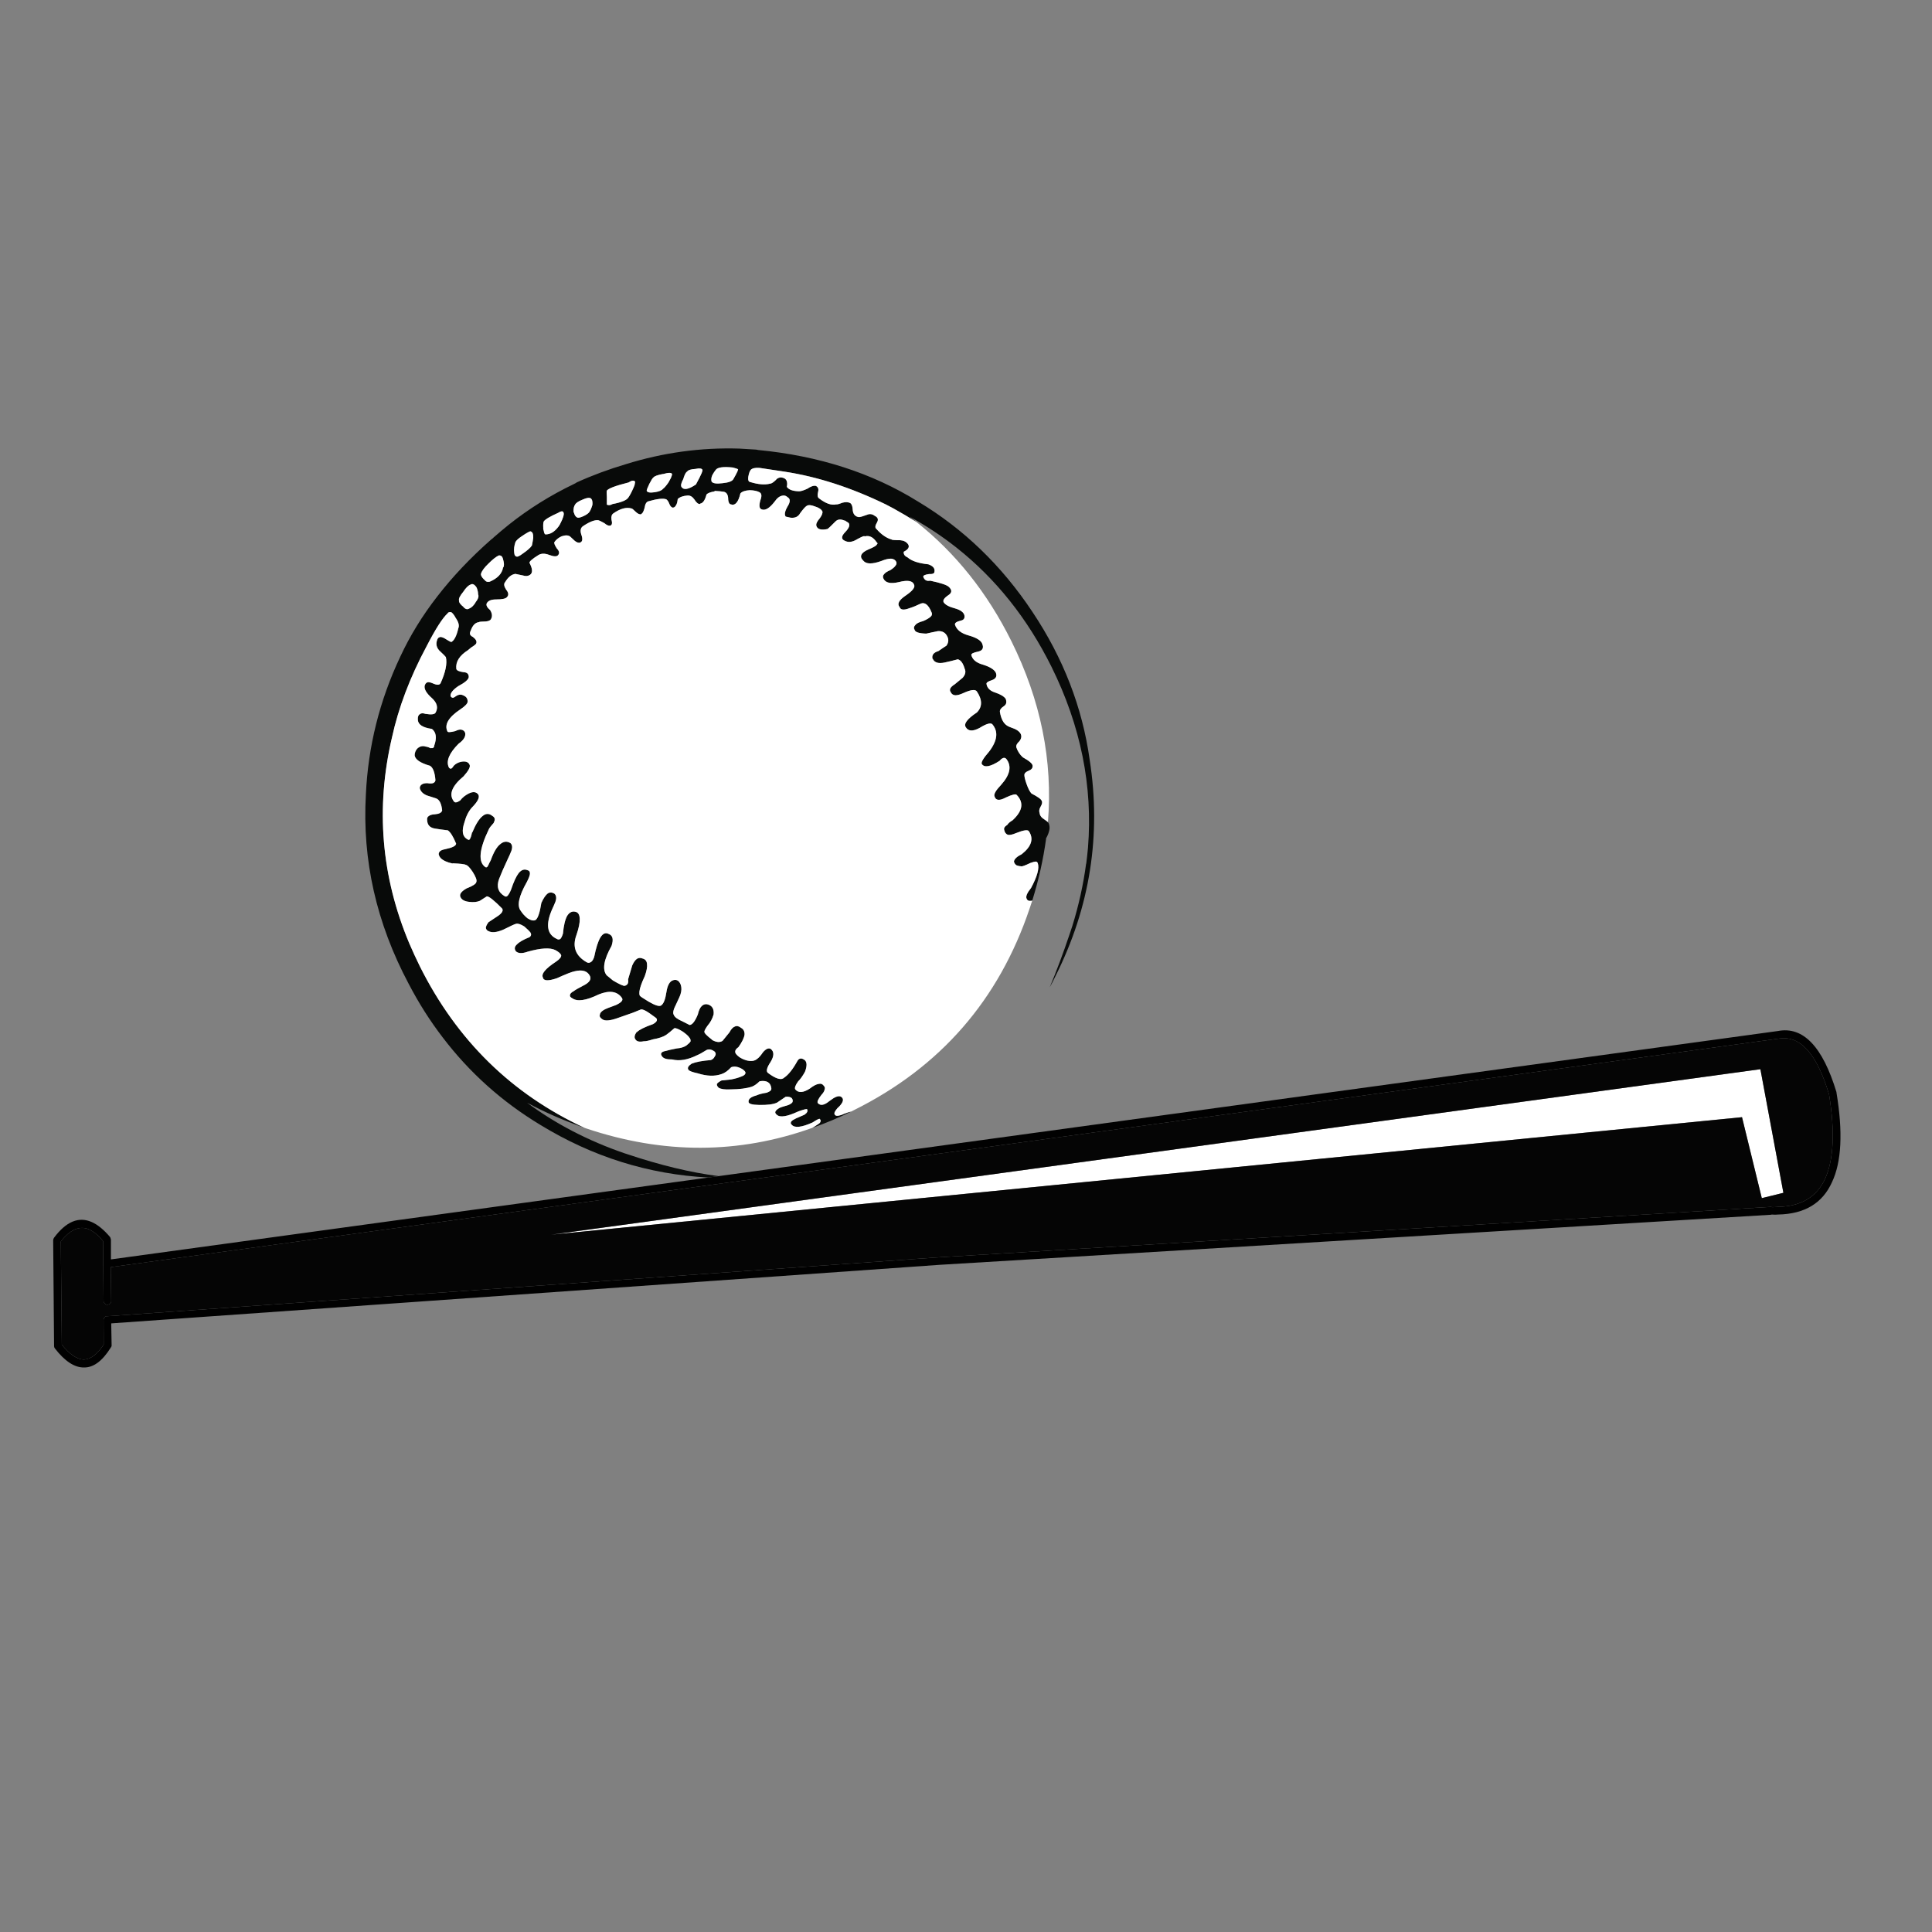 <?xml version="1.0" encoding="utf-8"?>
<!-- Generator: Adobe Illustrator 16.0.0, SVG Export Plug-In . SVG Version: 6.00 Build 0)  -->
<!DOCTYPE svg PUBLIC "-//W3C//DTD SVG 1.1//EN" "http://www.w3.org/Graphics/SVG/1.1/DTD/svg11.dtd">
<svg version="1.1" id="Layer_1" xmlns="http://www.w3.org/2000/svg" xmlns:xlink="http://www.w3.org/1999/xlink" x="0px" y="0px"
	 width="300px" height="300px" viewBox="0 0 300 300" enable-background="new 0 0 300 300" xml:space="preserve">
<rect x="0" y="0" width="300" height="300" fill="#808080" stroke="none"/>
<g>
	<path fill-rule="evenodd" clip-rule="evenodd" fill="#080A09" d="M162.723,127.659c0.125,0.167,0.188,0.302,0.188,0.405
		c0.166,0.51,0.021,1.191-0.437,2.043c-0.031,0.011-0.046,0.026-0.046,0.046c0.01,0.011,0.015,0.026,0.015,0.047
		c-0.437,3.202-1.153,6.415-2.152,9.637c-0.134,0.042-0.244,0.058-0.327,0.047c-0.281,0.021-0.469-0.104-0.562-0.374
		c-0.136-0.333,0.099-0.873,0.702-1.622c0.967-1.798,1.314-3.082,1.045-3.852c-0.063-0.177-0.178-0.26-0.344-0.25
		c-0.177,0.011-0.447,0.084-0.811,0.219c-0.801,0.384-1.27,0.556-1.403,0.514c-0.198,0-0.447-0.052-0.749-0.155
		c-0.238-0.177-0.369-0.38-0.39-0.609c0.073-0.384,0.479-0.758,1.216-1.122c1.519-1.206,1.883-2.396,1.092-3.572
		c-0.177-0.26-0.847-0.156-2.012,0.312c-0.561,0.239-0.982,0.323-1.263,0.25c-0.291-0.125-0.474-0.374-0.546-0.749
		c-0.094-0.27,0.068-0.536,0.483-0.795c0.146-0.239,0.416-0.473,0.811-0.702c0.78-0.718,1.228-1.403,1.342-2.059
		c0.104-0.665-0.125-1.289-0.687-1.871c-0.135-0.208-0.712-0.073-1.73,0.405c-0.469,0.25-0.842,0.364-1.123,0.343
		c-0.302-0.021-0.5-0.192-0.593-0.515c-0.167-0.322,0.171-0.926,1.013-1.81c1.404-1.569,1.675-2.911,0.812-4.023
		c-0.136-0.146-0.286-0.197-0.452-0.155c-0.208,0.062-0.4,0.208-0.576,0.437c-1.445,0.936-2.371,1.107-2.776,0.515
		c-0.156-0.25,0.224-0.899,1.139-1.949c1.289-1.695,1.45-3.109,0.483-4.242c-0.271-0.26-0.926-0.068-1.965,0.577
		c-1.041,0.562-1.752,0.53-2.138-0.093c-0.374-0.53,0.198-1.3,1.716-2.308c0.863-0.874,0.857-1.966-0.016-3.275
		c-0.25-0.333-0.92-0.255-2.012,0.233c-0.551,0.26-0.992,0.384-1.325,0.375c-0.343-0.021-0.583-0.187-0.718-0.5
		c-0.271-0.374-0.062-0.774,0.624-1.2c0.229-0.177,0.639-0.515,1.232-1.014c0.426-0.479,0.53-0.952,0.312-1.419
		c-0.249-0.852-0.603-1.336-1.061-1.45c-0.832,0.218-1.518,0.385-2.059,0.499c-0.957,0.198-1.564,0.011-1.825-0.561l-0.046-0.016
		c-0.135-0.561,0.151-0.957,0.857-1.185h0.031c0.738-0.51,1.165-0.795,1.279-0.857c0.322-0.479,0.369-0.947,0.141-1.403
		c-0.271-0.604-0.754-0.89-1.451-0.858c-0.738,0.146-1.347,0.276-1.824,0.39c-1.113-0.031-1.716-0.224-1.81-0.577
		c-0.166-0.27-0.124-0.53,0.125-0.78c0.187-0.239,0.587-0.437,1.201-0.592c0.562-0.24,0.961-0.479,1.201-0.718
		c0.188-0.197,0.218-0.416,0.094-0.655c-0.468-1.144-1.024-1.59-1.669-1.341c-0.635,0.312-1.222,0.55-1.762,0.717
		c-0.874,0.333-1.382,0.271-1.528-0.187c-0.416-0.489-0.083-1.092,0.998-1.81c1.019-0.696,1.44-1.242,1.263-1.638
		c-0.208-0.634-0.999-0.774-2.371-0.421c-1.278,0.301-2.074,0.125-2.386-0.53c-0.135-0.26-0.104-0.494,0.094-0.702
		c0.166-0.218,0.489-0.426,0.967-0.624c0.405-0.26,0.67-0.488,0.795-0.687c0.155-0.166,0.203-0.358,0.141-0.577
		c-0.156-0.313-0.422-0.483-0.796-0.515c-0.396-0.021-0.92,0.104-1.575,0.375c-1.403,0.5-2.323,0.478-2.76-0.063
		c-0.343-0.333-0.437-0.645-0.281-0.936c0.125-0.28,0.484-0.551,1.076-0.811c0.583-0.239,0.982-0.447,1.201-0.624
		c0.073-0.104,0.141-0.192,0.203-0.265c0.01-0.094-0.031-0.167-0.124-0.218l-0.032-0.047c-0.52-0.77-1.128-1.061-1.824-0.874
		l-0.079-0.047c-0.155,0-0.629,0.224-1.419,0.67c-0.582,0.281-1.102,0.308-1.559,0.079c-0.333-0.135-0.484-0.333-0.452-0.593
		c0.02-0.208,0.187-0.473,0.499-0.795c0.604-0.634,0.764-1.107,0.484-1.419l-0.608-0.39l0.031,0.063
		c-0.604-0.281-1.082-0.244-1.435,0.109c-0.696,0.708-1.092,1.081-1.185,1.123l-0.016,0.047c-1.04,0.229-1.632,0.057-1.778-0.515
		c-0.062-0.281,0.12-0.666,0.546-1.154c0.322-0.447,0.458-0.796,0.406-1.045c-0.177-0.343-0.577-0.608-1.201-0.795
		c-0.572-0.229-0.993-0.25-1.263-0.063c-0.208,0.125-0.541,0.499-0.999,1.123c-0.291,0.541-0.784,0.774-1.481,0.702l-0.764-0.172
		c-0.229-0.301-0.141-0.811,0.265-1.528c0.458-0.717,0.483-1.201,0.078-1.45c-0.301-0.281-0.629-0.364-0.982-0.249
		c-0.364,0.093-0.713,0.379-1.045,0.857c-0.822,1.081-1.519,1.492-2.09,1.232c-0.333-0.135-0.385-0.603-0.156-1.404
		c0.26-0.675,0.198-1.096-0.187-1.263c-0.333-0.177-0.821-0.276-1.466-0.296c-0.707,0.041-1.19,0.208-1.451,0.499
		c-0.301,1.289-0.758,1.872-1.372,1.747l0.016-0.032c-0.177,0.011-0.312-0.067-0.405-0.234c-0.094-0.187-0.141-0.436-0.141-0.748
		c-0.042-0.562-0.259-0.889-0.655-0.983c-0.343-0.062-0.832-0.108-1.466-0.14l0.031,0.078c-0.676,0.104-1.102,0.271-1.278,0.5
		c-0.229,0.883-0.562,1.351-0.998,1.403l0.016,0.046c-0.271,0.063-0.577-0.182-0.92-0.733c-0.291-0.405-0.634-0.598-1.029-0.577
		c-0.697,0.052-1.206,0.234-1.529,0.546c-0.052,0.479-0.145,0.806-0.28,0.982c-0.114,0.229-0.28,0.349-0.499,0.359
		c-0.239-0.073-0.416-0.276-0.53-0.608c-0.135-0.343-0.291-0.572-0.468-0.687l0.046,0.015c-0.488-0.207-1.434-0.108-2.837,0.297
		c-0.302,0.093-0.494,0.426-0.577,0.998c-0.146,0.551-0.307,0.863-0.484,0.936l-0.046,0.078c-0.25,0.052-0.535-0.078-0.857-0.39
		c-0.333-0.333-0.546-0.504-0.64-0.514c-0.811-0.239-1.751,0.016-2.823,0.764c-0.259,0.176-0.358,0.494-0.296,0.951
		c0.156,0.572,0.088,0.889-0.203,0.951c-0.239,0.052-0.541-0.078-0.905-0.39c-0.488-0.271-0.805-0.421-0.951-0.453
		c-0.562-0.062-1.347,0.245-2.354,0.92c-0.375,0.249-0.468,0.675-0.281,1.279c0.125,0.343,0.177,0.618,0.156,0.826
		s-0.114,0.348-0.281,0.421l-0.046,0.031c-0.26,0.063-0.541-0.031-0.843-0.28l-0.702-0.655c-0.291-0.229-0.732-0.245-1.326-0.047
		c-0.499,0.229-0.873,0.53-1.123,0.905c-0.083,0.145,0.042,0.473,0.375,0.982c0.384,0.405,0.452,0.749,0.203,1.029
		c-0.187,0.26-0.645,0.255-1.372-0.015c-0.697-0.271-1.269-0.26-1.715,0.031c-0.947,0.593-1.399,0.993-1.357,1.201
		c0.489,0.936,0.514,1.554,0.078,1.855c-0.301,0.208-0.671,0.239-1.107,0.094c-0.488-0.094-0.863-0.172-1.123-0.234l0.046-0.016
		c-0.634,0.041-1.195,0.473-1.684,1.294c-0.229,0.25-0.177,0.634,0.156,1.154c0.395,0.479,0.437,0.868,0.125,1.17
		c-0.176,0.238-0.743,0.358-1.7,0.358c-0.769,0-1.252,0.213-1.45,0.64c-0.094,0.29,0.088,0.629,0.546,1.013
		c0.333,0.541,0.369,1.019,0.109,1.435c-0.114,0.177-0.369,0.286-0.764,0.328c-0.645,0.021-0.988,0.047-1.029,0.078l-0.046,0.032
		c-0.572,0.052-1.003,0.499-1.294,1.341c-0.104,0.187-0.135,0.374-0.094,0.561c0.084,0.167,0.229,0.297,0.437,0.391
		c0.478,0.364,0.65,0.701,0.515,1.014c-0.042,0.125-0.307,0.337-0.795,0.639c-0.156,0.135-0.317,0.27-0.483,0.405
		c-1.331,0.842-1.934,1.81-1.81,2.901c0.052,0.249,0.421,0.42,1.107,0.514c0.562,0.021,0.837,0.275,0.826,0.764
		c-0.041,0.384-0.592,0.858-1.653,1.419c-0.853,0.592-1.242,1.107-1.169,1.544c0.073,0.145,0.187,0.228,0.343,0.249
		c0.115,0,0.302-0.099,0.562-0.296c0.395-0.239,0.78-0.25,1.154-0.031c0.395,0.167,0.593,0.479,0.593,0.936
		c-0.031,0.312-0.416,0.712-1.154,1.201c-1.819,1.216-2.484,2.35-1.996,3.399c0.041,0.177,0.446,0.167,1.216-0.031
		c0.417-0.208,0.744-0.281,0.983-0.218c0.28,0.062,0.467,0.224,0.561,0.483c0.115,0.562-0.224,1.123-1.013,1.685
		c-1.466,1.466-1.975,2.688-1.529,3.665c0.094,0.156,0.208,0.229,0.344,0.218c0.135-0.052,0.275-0.203,0.421-0.452
		c0.312-0.322,0.702-0.531,1.169-0.624c0.697-0.125,1.134,0.042,1.31,0.499c0.125,0.322-0.187,0.905-0.936,1.747
		c-1.841,1.538-2.345,2.843-1.513,3.914c0.167,0.239,0.494,0.187,0.982-0.156c0.322-0.437,0.775-0.801,1.357-1.092
		c0.655-0.312,1.138-0.249,1.451,0.187c0.249,0.416-0.079,1.082-0.982,1.997c-0.53,0.582-0.931,1.382-1.201,2.401
		c-0.385,1.185-0.286,1.991,0.296,2.417c0.125,0.104,0.245,0.172,0.359,0.203c0.031,0.042,0.088,0.026,0.171-0.046
		c0.146-0.177,0.27-0.536,0.375-1.076l0.046-0.016c0.53-1.269,1.061-2.116,1.591-2.542c0.509-0.437,1.023-0.442,1.543-0.016
		c0.396,0.229,0.458,0.577,0.188,1.044h0.03c-0.457,0.5-0.722,0.848-0.794,1.045c-1.497,3.109-1.674,5.058-0.53,5.848
		c0.072,0.052,0.15,0.058,0.233,0.016c0.083-0.042,0.172-0.171,0.265-0.39c0.073-0.177,0.187-0.405,0.343-0.687
		c0.447-1.248,0.936-2.079,1.466-2.495c0.519-0.447,1.05-0.505,1.59-0.172c0.291,0.26,0.338,0.666,0.141,1.217
		c-0.239,0.593-0.406,0.972-0.5,1.139c-0.655,1.403-1.123,2.474-1.403,3.212c-0.437,1.196-0.145,2.09,0.873,2.683
		c0.167,0.093,0.317,0.067,0.453-0.078c0.176-0.198,0.354-0.51,0.53-0.936c0.406-1.216,0.8-2.074,1.185-2.573
		c0.416-0.51,0.863-0.666,1.341-0.468c0.301,0.063,0.437,0.266,0.405,0.608c-0.031,0.271-0.192,0.687-0.483,1.248
		c-1.258,2.215-1.565,3.711-0.92,4.492c0.239,0.384,0.578,0.759,1.014,1.122c0.562,0.354,0.988,0.442,1.278,0.266
		c0.354-0.26,0.65-1.144,0.889-2.651c0.333-0.728,0.666-1.217,0.998-1.466c0.333-0.208,0.686-0.187,1.061,0.063
		c0.271,0.291,0.312,0.702,0.125,1.232c-0.25,0.603-0.416,0.982-0.5,1.138c-1.05,2.381-0.821,3.92,0.686,4.616
		c0.208,0.135,0.4,0.141,0.577,0.016c0.146-0.145,0.281-0.421,0.406-0.826c0.114-1.258,0.333-2.178,0.655-2.761
		c0.354-0.551,0.785-0.759,1.294-0.624c0.416,0.094,0.634,0.452,0.655,1.076c0.031,0.592-0.135,1.424-0.499,2.495
		c-0.687,1.83-0.171,3.244,1.544,4.242c0.228,0.146,0.452,0.146,0.67,0c0.208-0.104,0.385-0.375,0.531-0.811
		c0.28-1.404,0.598-2.401,0.951-2.994c0.384-0.645,0.822-0.832,1.31-0.562c0.624,0.229,0.769,0.843,0.437,1.84
		c-1.216,2.162-1.471,3.685-0.764,4.569l0.982,0.811c1.009,0.593,1.617,0.869,1.824,0.826c0.437-0.104,0.614-0.426,0.531-0.967
		v-0.062c0.405-1.32,0.618-2.032,0.639-2.137c0.218-0.488,0.457-0.826,0.717-1.014c0.26-0.176,0.551-0.197,0.874-0.062
		c0.426,0.104,0.66,0.384,0.701,0.842c0.063,0.447-0.051,1.076-0.342,1.888c-0.292,0.624-0.494,1.112-0.608,1.466
		c-0.25,0.728-0.307,1.253-0.171,1.575c0.083,0.125,0.546,0.436,1.388,0.936c0.998,0.582,1.637,0.779,1.918,0.592
		c0.385-0.248,0.661-0.94,0.827-2.074c0.166-1.08,0.52-1.699,1.061-1.855c0.541-0.155,0.93,0.083,1.169,0.718
		c0.146,0.437,0.135,0.915-0.031,1.435c-0.021,0.135-0.255,0.67-0.702,1.606c-0.426,0.811-0.541,1.356-0.343,1.638
		c0.125,0.332,0.572,0.666,1.341,0.998c0.634,0.332,1.003,0.52,1.107,0.562c0.416-0.021,0.842-0.567,1.279-1.638
		c0.146-0.635,0.354-1.076,0.624-1.326c0.292-0.26,0.614-0.332,0.967-0.218c0.655,0.208,0.941,0.723,0.858,1.544
		c-0.198,0.676-0.505,1.248-0.92,1.715c-0.322,0.447-0.494,0.765-0.515,0.951c-0.031,0.209,0.369,0.629,1.201,1.264l-0.031,0.016
		c0.676,0.385,1.227,0.437,1.653,0.156l1.076-1.326c0.25-0.488,0.53-0.79,0.842-0.904c0.292-0.135,0.608-0.067,0.951,0.203
		c0.396,0.218,0.578,0.576,0.547,1.076c-0.084,0.52-0.401,1.164-0.952,1.934c-0.488,0.332-0.618,0.676-0.389,1.029
		c0.374,0.467,0.899,0.801,1.575,0.998c0.759,0.208,1.336,0.135,1.731-0.219c0.25-0.166,0.551-0.51,0.904-1.029
		c0.438-0.509,0.827-0.686,1.169-0.53c0.572,0.417,0.578,1.092,0.016,2.028c-0.613,0.914-0.748,1.491-0.405,1.73
		c1.227,0.915,2.059,1.159,2.495,0.732c0.676-0.457,1.368-1.33,2.074-2.619c0.146-0.24,0.318-0.359,0.515-0.359
		c0.167-0.021,0.38,0.068,0.64,0.266c0.333,0.322,0.338,0.914,0.016,1.777c-0.344,0.635-0.702,1.139-1.076,1.513
		c-0.427,0.604-0.572,1.015-0.438,1.232c0.479,0.583,1.232,0.54,2.261-0.125c0.531-0.415,0.978-0.655,1.342-0.718
		c0.363-0.094,0.645,0.011,0.841,0.313c0.156,0.135,0.193,0.328,0.11,0.577c-0.052,0.249-0.208,0.509-0.468,0.779
		c-0.52,0.655-0.717,1.087-0.593,1.294c0.406,0.458,1.003,0.359,1.793-0.296c0.249-0.187,0.458-0.333,0.624-0.437
		c0.614-0.375,1.056-0.421,1.326-0.141c0.322,0.313,0.188,0.779-0.405,1.404c-0.104,0.093-0.203,0.188-0.296,0.28
		c-0.396,0.468-0.536,0.78-0.421,0.936v0.016c0.103,0.239,0.395,0.286,0.873,0.141c0.177-0.042,0.38-0.12,0.608-0.233
		c0.458-0.178,0.832-0.297,1.123-0.359c-2.007,0.987-4.029,1.836-6.067,2.542c0.271-0.155,0.583-0.354,0.936-0.593
		c0.198-0.113,0.313-0.254,0.344-0.421c0.052-0.083,0.021-0.192-0.094-0.327l-0.031-0.047c-0.093-0.063-0.462,0.119-1.106,0.546
		c-1.736,0.78-2.823,0.894-3.26,0.343c-0.166-0.135-0.182-0.302-0.046-0.499c0.104-0.136,0.343-0.291,0.717-0.468
		c0.426-0.197,0.868-0.391,1.326-0.577c0.416-0.292,0.551-0.571,0.406-0.842c-0.052-0.083-0.504,0.025-1.357,0.327
		c-1.726,0.801-2.833,0.982-3.321,0.547c-0.208-0.156-0.297-0.313-0.266-0.469c0.063-0.188,0.25-0.375,0.562-0.562
		c0.115-0.093,0.598-0.259,1.45-0.499c0.312-0.125,0.525-0.266,0.64-0.422c0.094-0.187,0.078-0.384-0.047-0.592
		c-0.166-0.219-0.494-0.312-0.982-0.28l-1.356,0.92c-0.562,0.26-1.482,0.38-2.761,0.358c-1.112-0.021-1.664-0.182-1.653-0.483
		c-0.052-0.437,0.354-0.77,1.216-0.998c0.384-0.177,0.92-0.317,1.606-0.421c0.281-0.104,0.489-0.224,0.624-0.359
		c0.083-0.104,0.109-0.238,0.078-0.404c-0.135-0.854-0.739-1.191-1.809-1.015c-0.426,0.417-0.816,0.692-1.169,0.827
		c-0.812,0.28-1.939,0.426-3.384,0.437c-0.842,0.042-1.44-0.042-1.794-0.249c-0.229-0.209-0.322-0.411-0.28-0.608
		c0.094-0.156,0.333-0.333,0.718-0.531c0.187-0.011,0.681-0.062,1.481-0.155c0.645-0.125,1.185-0.28,1.622-0.469
		c0.384-0.134,0.588-0.311,0.608-0.529c0.031-0.166-0.13-0.369-0.483-0.607c-0.655-0.386-1.232-0.484-1.731-0.297
		c-0.51,0.561-1.019,0.92-1.528,1.076c-1.04,0.363-2.262,0.322-3.665-0.125c-0.874-0.188-1.356-0.375-1.45-0.562
		c-0.198-0.271-0.031-0.583,0.499-0.937c0.655-0.27,1.648-0.457,2.979-0.561c0.27-0.094,0.468-0.271,0.592-0.531l0.016-0.015
		c0.208-0.292,0.198-0.551-0.031-0.78c-0.51-0.374-0.967-0.426-1.373-0.156c-0.52,0.334-0.967,0.578-1.341,0.733
		c-1.445,0.718-2.734,0.937-3.867,0.655c-0.822,0.01-1.341-0.146-1.56-0.468c-0.177-0.239-0.208-0.427-0.094-0.562
		c0.094-0.135,0.317-0.234,0.671-0.296c0.291-0.095,0.863-0.224,1.715-0.39c0.572-0.043,1.05-0.183,1.435-0.422
		c0.333-0.25,0.562-0.468,0.687-0.654c0.031-0.24-0.026-0.438-0.172-0.594c-0.156-0.248-0.499-0.561-1.03-0.936
		c-0.613-0.384-1.044-0.566-1.293-0.545c-0.551,0.488-0.978,0.836-1.279,1.045c-0.437,0.301-1.127,0.535-2.074,0.701
		c-0.624,0.208-1.097,0.307-1.419,0.297c-0.655,0.135-1.081,0.041-1.279-0.281c-0.229-0.281-0.172-0.66,0.171-1.139l0.063-0.015
		c0.364-0.364,1.195-0.775,2.495-1.232c0.322-0.187,0.514-0.364,0.577-0.53c0.051-0.146,0.016-0.286-0.109-0.421l-0.952-0.687
		c-0.592-0.426-1.044-0.645-1.356-0.654c-0.562,0.218-0.982,0.389-1.264,0.514l-2.448,0.857c-1.155,0.406-1.929,0.463-2.324,0.172
		c-0.343-0.229-0.473-0.457-0.39-0.686c0.01-0.26,0.208-0.51,0.592-0.748c0.219-0.146,0.858-0.406,1.918-0.78
		c0.468-0.219,0.77-0.427,0.905-0.624c0.135-0.177,0.12-0.363-0.046-0.562c-0.738-0.967-1.923-1.118-3.555-0.452
		c-1.945,0.945-3.307,1.144-4.086,0.593c-0.302-0.156-0.421-0.327-0.359-0.515c0.011-0.197,0.203-0.395,0.577-0.593
		c0.198-0.166,0.77-0.494,1.715-0.982l0.031-0.016c0.728-0.415,0.988-0.862,0.78-1.341c-0.385-0.79-1.176-1.041-2.371-0.749
		c-0.446,0.083-1.367,0.442-2.76,1.076c-1.362,0.468-2.09,0.431-2.184-0.109c-0.281-0.562,0.395-1.377,2.027-2.448
		c0.583-0.396,0.853-0.733,0.811-1.014c-0.083-0.25-0.385-0.515-0.905-0.795c-0.821-0.405-2.25-0.322-4.289,0.25
		c-0.842,0.302-1.45,0.286-1.825-0.047c-0.28-0.374-0.234-0.733,0.141-1.076c0.374-0.385,1.034-0.764,1.98-1.138
		c0.25-0.208,0.292-0.447,0.125-0.718c-0.156-0.208-0.473-0.52-0.951-0.936c-0.551-0.343-0.967-0.484-1.247-0.421
		c-0.177,0.021-0.853,0.328-2.028,0.92c-1.029,0.437-1.803,0.504-2.324,0.203v0.016c-0.228-0.125-0.353-0.301-0.374-0.53
		c0.031-0.25,0.177-0.541,0.437-0.874h0.016c0.072-0.052,0.551-0.369,1.434-0.951c0.645-0.447,0.858-0.833,0.64-1.155
		c-1.248-1.268-2.038-1.897-2.371-1.886l-1.092,0.701c-0.436,0.187-0.987,0.239-1.652,0.156c-0.718-0.072-1.17-0.328-1.357-0.764
		c-0.187-0.416,0.13-0.857,0.952-1.326c0.966-0.375,1.471-0.702,1.512-0.982c0.125-0.26-0.057-0.78-0.546-1.56
		c-0.478-0.717-0.836-1.086-1.076-1.107c-0.166-0.114-0.847-0.197-2.043-0.249l-0.031,0.031c-0.842-0.177-1.461-0.462-1.856-0.857
		c-0.291-0.364-0.358-0.661-0.203-0.889c0.104-0.228,0.421-0.39,0.952-0.483c1.102-0.229,1.658-0.515,1.668-0.858
		c-0.447-1.092-0.874-1.778-1.279-2.059c-0.79-0.093-1.429-0.182-1.917-0.265c-0.822-0.104-1.253-0.525-1.295-1.263
		c-0.052-0.333,0.026-0.562,0.234-0.686c0.198-0.167,0.515-0.26,0.952-0.281c0.665-0.052,1.044-0.249,1.138-0.592
		c-0.104-1.071-0.426-1.7-0.967-1.887c-0.645-0.208-1.118-0.358-1.419-0.452c-0.613-0.26-0.977-0.639-1.091-1.138
		c0.021-0.26,0.125-0.447,0.312-0.562c0.187-0.135,0.473-0.203,0.858-0.203c0.416,0.073,0.722,0.067,0.92-0.016
		c0.208-0.093,0.322-0.239,0.343-0.437c-0.093-1.217-0.375-1.965-0.842-2.246c-1.517-0.437-2.313-0.983-2.386-1.637
		c0.011-0.458,0.183-0.837,0.515-1.139c0.395-0.281,0.795-0.349,1.2-0.203c0.239,0.021,0.51,0.114,0.812,0.28l-0.032-0.062
		c0.167,0.042,0.297,0.031,0.391-0.032c0.062-0.041,0.114-0.125,0.155-0.25l-0.015-0.046c0.447-1.227,0.332-2.105-0.343-2.636
		c-1.414-0.197-2.142-0.666-2.184-1.403c-0.031-0.458,0.067-0.749,0.296-0.874c0.187-0.176,0.479-0.197,0.873-0.063
		c0.926,0.156,1.455,0.088,1.59-0.203c0.417-0.749,0.234-1.486-0.546-2.215c-0.883-0.779-1.268-1.434-1.153-1.965
		c0.083-0.27,0.223-0.442,0.421-0.514c0.187-0.052,0.463,0,0.826,0.155c0.635,0.291,1.04,0.291,1.216,0
		c0.78-1.726,1.056-3.083,0.827-4.07c-0.073-0.114-0.421-0.462-1.045-1.044c-0.291-0.333-0.431-0.687-0.421-1.061
		c0-0.156,0.031-0.322,0.093-0.499c0.073-0.281,0.209-0.442,0.406-0.483c0.01-0.021,0.037-0.031,0.078-0.031
		c0.135-0.021,0.328,0.026,0.577,0.14c0.634,0.396,1.019,0.609,1.154,0.64c0.458-0.239,0.822-0.951,1.092-2.136l0.016-0.047
		c0.156-0.405,0.016-0.925-0.421-1.559c-0.083-0.135-0.156-0.26-0.218-0.374c-0.156-0.229-0.296-0.391-0.421-0.484
		c-0.187-0.094-0.38-0.073-0.578,0.062l-0.016,0.063c-0.79,0.696-1.897,2.427-3.321,5.193c-2.547,4.751-4.331,9.46-5.349,14.129
		c-2.558,10.926-1.658,21.578,2.698,31.954c0.509,1.185,1.055,2.37,1.638,3.555c5.739,11.478,14.264,19.837,25.576,25.077
		c-3.171-1.092-6.15-2.392-8.937-3.898c4.44,3.296,9.487,5.916,15.143,7.859c0.094,0.031,0.193,0.063,0.297,0.094
		c5.198,1.747,9.962,2.896,14.293,3.446l-1.576,0.219c-9.28-0.488-17.968-3.207-26.067-8.156c-5.967-3.598-11.03-8.13-15.189-13.599
		c-1.965-2.558-3.727-5.334-5.286-8.328c-5.011-9.419-7.226-19.218-6.644-29.396c0.343-7.455,2.126-14.592,5.349-21.412
		c1.507-3.244,3.421-6.358,5.739-9.341c2.371-3.067,5.162-6.015,8.374-8.843c0.156-0.104,0.292-0.219,0.406-0.343
		c0.759-0.666,1.539-1.32,2.339-1.965c3.088-2.454,6.451-4.554,10.089-6.3c0.146-0.063,0.292-0.146,0.438-0.25
		c2.401-1.092,4.949-2.038,7.642-2.838c5.78-1.799,11.654-2.604,17.622-2.417c0.853,0.042,1.721,0.094,2.604,0.156
		c0.104,0.031,0.213,0.052,0.327,0.063c9.409,0.905,17.669,3.566,24.781,7.985c7.09,4.242,13.022,9.959,17.794,17.154
		c4.792,7.174,7.756,14.832,8.889,22.972c1.819,11.696,0.052,22.883-5.303,33.561c-0.28,0.592-0.582,1.18-0.904,1.762
		c1.061-2.526,2.095-5.292,3.104-8.296c0.135-0.405,0.27-0.811,0.405-1.216c0.998-3.223,1.71-6.435,2.136-9.638
		c0.011-0.031,0.021-0.062,0.031-0.093c0.104-0.811,0.193-1.622,0.266-2.433c0.77-9.554-1.123-18.927-5.676-28.118
		c-3.732-7.506-8.646-13.666-14.738-18.48c-2.287-1.809-4.73-3.42-7.33-4.834c0.364,0.281,0.738,0.567,1.123,0.858
		c-1.165-0.728-2.354-1.429-3.571-2.105c-0.416-0.208-0.822-0.421-1.216-0.639c-5.354-2.599-10.568-4.289-15.642-5.069l-3.93-0.592
		c-0.686-0.052-1.149,0.052-1.388,0.312c-0.051,0.072-0.104,0.161-0.156,0.265c-0.083,0.197-0.156,0.468-0.219,0.811
		c-0.072,0.53,0.053,0.806,0.375,0.826c1.196,0.364,2.199,0.442,3.01,0.234c0.208,0,0.51-0.192,0.905-0.577
		c0.072-0.094,0.141-0.162,0.203-0.204c0.281-0.176,0.546-0.229,0.795-0.155c0.634,0.125,0.868,0.603,0.702,1.434
		c0.301,0.438,0.936,0.666,1.902,0.687c0.281,0,0.712-0.135,1.294-0.405c0.53-0.364,0.967-0.509,1.31-0.437
		c0.354,0.187,0.468,0.499,0.343,0.936c-0.125,0.521-0.078,0.853,0.141,0.998c1.05,0.812,1.944,1.123,2.682,0.937
		c0.135,0.031,0.447-0.053,0.935-0.25c0.468-0.125,0.858-0.12,1.17,0.016c0.281,0.115,0.437,0.53,0.468,1.248
		c0.094,0.572,0.411,0.894,0.951,0.967c0.218-0.011,0.634-0.13,1.247-0.359c0.427-0.187,0.833-0.13,1.217,0.171
		c0.468,0.218,0.587,0.546,0.359,0.982c-0.322,0.52-0.359,0.868-0.109,1.045c0.759,0.863,1.544,1.409,2.354,1.637
		c0.042,0.073,0.489,0.11,1.341,0.11c0.541,0.041,0.946,0.249,1.217,0.624c0.271,0.416,0.047,0.805-0.671,1.169
		c-0.051,0.384,0.146,0.676,0.593,0.873c0.624,0.562,1.699,0.92,3.228,1.077c0.729,0.26,1.045,0.639,0.952,1.138
		c0,0.28-0.286,0.405-0.858,0.374c-0.592,0.083-0.889,0.219-0.889,0.406c0.177,0.53,0.535,0.738,1.077,0.624
		c1.58,0.333,2.536,0.645,2.869,0.936c0.562,0.5,0.541,0.941-0.063,1.326c-0.645,0.437-0.878,0.806-0.702,1.107
		c0.26,0.384,0.847,0.697,1.762,0.935c0.863,0.25,1.347,0.609,1.451,1.077c0.083,0.447-0.094,0.717-0.531,0.811
		c-0.665,0.156-0.977,0.364-0.936,0.625c0.25,0.8,0.957,1.361,2.121,1.684c1.185,0.333,1.888,0.754,2.105,1.263
		c0.271,0.666,0.077,1.076-0.577,1.232c-0.77,0.156-1.139,0.338-1.107,0.546c0.177,0.717,0.779,1.217,1.809,1.497
		c1.061,0.333,1.721,0.739,1.98,1.216c0.24,0.562,0.047,0.957-0.576,1.185c-0.613,0.188-0.899,0.385-0.858,0.593
		c0.104,0.645,0.562,1.091,1.373,1.341c0.821,0.28,1.356,0.603,1.606,0.967c0.187,0.499,0.108,0.868-0.234,1.107
		c-0.51,0.333-0.728,0.655-0.655,0.967c0.177,1.039,0.546,1.736,1.107,2.09c0.155,0.113,0.53,0.275,1.123,0.483
		c0.427,0.177,0.737,0.411,0.936,0.702c0.239,0.384,0.192,0.795-0.141,1.232c-0.384,0.343-0.546,0.66-0.483,0.951
		c0.208,0.613,0.541,1.128,0.998,1.544c1.051,0.582,1.56,1.034,1.529,1.356c0.02,0.322-0.178,0.567-0.594,0.733
		c-0.426,0.156-0.654,0.369-0.686,0.639c0,0.312,0.119,0.8,0.358,1.466c0.249,0.697,0.499,1.175,0.749,1.435
		c1.008,0.52,1.538,0.905,1.59,1.154c0.125,0.188,0.063,0.494-0.188,0.92c-0.207,0.354-0.254,0.671-0.14,0.951
		c0.03,0.396,0.291,0.738,0.779,1.03C162.438,127.425,162.609,127.555,162.723,127.659z M109.077,72.968
		c-0.084-0.239-0.442-0.292-1.076-0.156c-0.707,0.042-1.139,0.177-1.295,0.406c-0.156,0.093-0.296,0.301-0.421,0.624
		c-0.062,0.145-0.125,0.328-0.187,0.546l-0.016,0.031c-0.322,0.593-0.405,0.998-0.25,1.216c0.343,0.5,1.086,0.364,2.23-0.405
		c0.426-0.78,0.723-1.367,0.889-1.762C109.056,73.208,109.098,73.041,109.077,72.968z M114.52,73.187
		c0.052-0.146,0.083-0.25,0.093-0.313c-0.104-0.073-0.379-0.166-0.827-0.28c-1.486-0.156-2.37-0.032-2.651,0.375
		c-0.093,0.114-0.177,0.228-0.25,0.343c-0.384,0.551-0.515,1.04-0.39,1.466c0.187,0.291,0.764,0.375,1.731,0.25
		c0.905-0.093,1.451-0.296,1.638-0.608C114.176,73.877,114.395,73.467,114.52,73.187z M74.269,92.353l-0.031-0.032
		c0.01-0.301-0.058-0.645-0.203-1.029c-0.042-0.052-0.073-0.109-0.094-0.172c-0.312-0.405-0.603-0.52-0.873-0.343
		c-0.343,0.115-0.723,0.489-1.139,1.123c-0.509,0.613-0.728,1.055-0.655,1.326c-0.042,0.218,0.104,0.484,0.437,0.795
		c0.052,0.052,0.114,0.104,0.187,0.156c0.323,0.406,0.634,0.515,0.936,0.328c0.343-0.125,0.67-0.426,0.982-0.905l0.016-0.062
		C74.217,93.069,74.363,92.675,74.269,92.353z M78.121,88.095h0.046c0.104-0.239,0.115-0.545,0.032-0.919
		c-0.021-0.104-0.047-0.208-0.078-0.313c-0.063-0.27-0.151-0.442-0.265-0.515c-0.125-0.093-0.266-0.125-0.421-0.093
		c-0.427,0.208-0.951,0.624-1.576,1.247c-0.655,0.625-1.044,1.154-1.169,1.591c-0.052,0.229,0.099,0.52,0.452,0.873
		c0.011,0.021,0.032,0.037,0.063,0.046c0.218,0.302,0.5,0.406,0.842,0.312C77.273,89.805,77.965,89.062,78.121,88.095z
		 M81.006,83.276c-0.5,0.333-0.822,0.629-0.967,0.889c-0.197,0.593-0.265,1.123-0.203,1.591c0.011,0.114,0.025,0.218,0.046,0.312
		c0.063,0.228,0.198,0.353,0.405,0.374c0.177-0.011,0.453-0.156,0.827-0.437c0.78-0.53,1.273-0.967,1.481-1.31
		c0.094-0.447,0.162-0.837,0.204-1.169c0-0.156-0.006-0.296-0.017-0.421c-0.041-0.343-0.171-0.541-0.39-0.593
		C82.259,82.481,81.796,82.735,81.006,83.276z M87.416,79.455c-0.125-0.114-0.369-0.057-0.733,0.172
		c-1.279,0.571-2.028,1.019-2.246,1.341c-0.083,0.167-0.11,0.515-0.078,1.045l-0.016-0.032c0.011,0.167,0.042,0.317,0.094,0.453
		c0.042,0.291,0.119,0.473,0.234,0.546c0.748,0.021,1.429-0.38,2.043-1.201c0.145-0.177,0.337-0.535,0.577-1.076
		c0.01-0.031,0.021-0.063,0.031-0.094C87.582,80.027,87.613,79.642,87.416,79.455z M89.053,79.44
		c0.031,0.094,0.063,0.177,0.093,0.25c0.094,0.333,0.255,0.556,0.484,0.67c0.156,0.083,0.483,0.01,0.982-0.218
		c0.395-0.187,0.676-0.375,0.842-0.562c0.177-0.208,0.354-0.592,0.53-1.154c-0.01-0.052-0.005-0.099,0.016-0.141
		c0.021-0.458-0.067-0.759-0.265-0.905c-0.239-0.146-0.665-0.078-1.279,0.203c-0.655,0.26-1.044,0.525-1.169,0.796
		C89.121,78.598,89.042,78.951,89.053,79.44z M98.363,75.759c0.042-0.135,0.099-0.275,0.171-0.421l0.094-0.53
		c-0.188-0.26-0.531-0.224-1.029,0.109c-2.08,0.52-3.213,0.956-3.4,1.31l0.016-0.016c-0.021,0.136-0.016,0.458,0.016,0.967
		c-0.01,0.032-0.01,0.068,0,0.109c0,0.218,0,0.577,0,1.076c0.281,0.125,0.571,0.093,0.874-0.094c1.382-0.26,2.204-0.597,2.463-1.013
		C97.796,76.944,98.061,76.446,98.363,75.759z M104.18,74.215c0.125-0.291,0.182-0.494,0.172-0.608
		c-0.083-0.239-0.541-0.239-1.373,0h-0.063c-0.811,0.146-1.299,0.328-1.465,0.546c-0.135,0.104-0.318,0.384-0.546,0.842
		c-0.031,0.052-0.058,0.099-0.079,0.141c-0.301,0.634-0.437,0.993-0.405,1.076c0.094,0.26,0.515,0.333,1.263,0.219
		c0.655-0.104,1.071-0.275,1.248-0.515c0.198-0.125,0.484-0.452,0.858-0.982C103.946,74.652,104.076,74.413,104.18,74.215z"/>
	<path fill-rule="evenodd" clip-rule="evenodd" fill="#FFFFFF" d="M109.077,72.968c0.021,0.072-0.021,0.239-0.125,0.499
		c-0.167,0.395-0.463,0.982-0.889,1.762c-1.144,0.77-1.887,0.905-2.23,0.405c-0.155-0.218-0.072-0.624,0.25-1.216l0.016-0.031
		c0.062-0.218,0.125-0.401,0.187-0.546c0.125-0.322,0.265-0.53,0.421-0.624c0.156-0.229,0.588-0.364,1.295-0.406
		C108.635,72.677,108.993,72.729,109.077,72.968z M162.723,127.659c-0.113-0.104-0.285-0.234-0.515-0.389
		c-0.488-0.292-0.749-0.634-0.779-1.03c-0.114-0.28-0.067-0.598,0.14-0.951c0.25-0.426,0.313-0.733,0.188-0.92
		c-0.052-0.249-0.582-0.634-1.59-1.154c-0.25-0.259-0.5-0.738-0.749-1.435c-0.239-0.666-0.358-1.154-0.358-1.466
		c0.031-0.271,0.26-0.483,0.686-0.639c0.416-0.167,0.613-0.411,0.594-0.733c0.03-0.322-0.479-0.774-1.529-1.356
		c-0.457-0.416-0.79-0.931-0.998-1.544c-0.063-0.292,0.1-0.608,0.483-0.951c0.333-0.437,0.38-0.848,0.141-1.232
		c-0.198-0.292-0.509-0.525-0.936-0.702c-0.593-0.208-0.968-0.37-1.123-0.483c-0.562-0.354-0.931-1.051-1.107-2.09
		c-0.072-0.312,0.146-0.634,0.655-0.967c0.343-0.239,0.421-0.609,0.234-1.107c-0.25-0.364-0.785-0.687-1.606-0.967
		c-0.812-0.25-1.269-0.697-1.373-1.341c-0.041-0.208,0.245-0.405,0.858-0.593c0.623-0.229,0.816-0.624,0.576-1.185
		c-0.26-0.478-0.92-0.883-1.98-1.216c-1.029-0.28-1.632-0.78-1.809-1.497c-0.031-0.208,0.338-0.39,1.107-0.546
		c0.654-0.156,0.848-0.566,0.577-1.232c-0.218-0.509-0.921-0.93-2.105-1.263c-1.164-0.322-1.872-0.884-2.121-1.684
		c-0.042-0.26,0.271-0.468,0.936-0.625c0.437-0.093,0.614-0.363,0.531-0.811c-0.104-0.468-0.588-0.827-1.451-1.077
		c-0.915-0.238-1.502-0.551-1.762-0.935c-0.177-0.301,0.057-0.671,0.702-1.107c0.603-0.384,0.624-0.826,0.063-1.326
		c-0.333-0.291-1.289-0.603-2.869-0.936c-0.542,0.114-0.899-0.093-1.077-0.624c0-0.187,0.297-0.322,0.889-0.406
		c0.572,0.031,0.858-0.094,0.858-0.374c0.093-0.499-0.223-0.878-0.952-1.138c-1.528-0.156-2.604-0.515-3.228-1.077
		c-0.447-0.197-0.645-0.489-0.593-0.873c0.718-0.364,0.941-0.754,0.671-1.169c-0.271-0.375-0.676-0.583-1.217-0.624
		c-0.852,0-1.299-0.037-1.341-0.11c-0.811-0.229-1.595-0.774-2.354-1.637c-0.25-0.177-0.213-0.525,0.109-1.045
		c0.229-0.437,0.109-0.764-0.359-0.982c-0.384-0.301-0.79-0.358-1.217-0.171c-0.613,0.229-1.029,0.348-1.247,0.359
		c-0.541-0.073-0.857-0.396-0.951-0.967c-0.031-0.717-0.187-1.133-0.468-1.248c-0.312-0.135-0.702-0.141-1.17-0.016
		c-0.488,0.197-0.8,0.281-0.935,0.25c-0.738,0.187-1.632-0.125-2.682-0.937c-0.218-0.146-0.266-0.478-0.141-0.998
		c0.125-0.437,0.01-0.749-0.343-0.936c-0.343-0.072-0.78,0.073-1.31,0.437c-0.582,0.271-1.013,0.405-1.294,0.405
		c-0.967-0.021-1.601-0.249-1.902-0.687c0.166-0.832-0.068-1.309-0.702-1.434c-0.25-0.073-0.514-0.021-0.795,0.155
		c-0.062,0.042-0.13,0.109-0.203,0.204c-0.395,0.384-0.696,0.577-0.905,0.577c-0.811,0.208-1.814,0.13-3.01-0.234
		c-0.322-0.02-0.447-0.296-0.375-0.826c0.063-0.343,0.136-0.614,0.219-0.811c0.052-0.104,0.104-0.192,0.156-0.265
		c0.239-0.26,0.702-0.364,1.388-0.312l3.93,0.592c5.074,0.78,10.288,2.47,15.642,5.069c0.395,0.218,0.801,0.431,1.216,0.639
		c1.217,0.676,2.407,1.377,3.571,2.105c6.092,4.824,11.005,10.989,14.737,18.496C161.611,108.748,163.503,118.115,162.723,127.659z
		 M90.769,175.13c-11.312-5.239-19.837-13.599-25.576-25.077c-0.583-1.185-1.128-2.37-1.638-3.555
		c-4.356-10.376-5.255-21.028-2.698-31.954c1.019-4.668,2.802-9.378,5.349-14.129c1.424-2.766,2.531-4.497,3.321-5.193l0.016-0.063
		c0.198-0.135,0.391-0.156,0.578-0.062c0.125,0.093,0.265,0.255,0.421,0.484c0.062,0.114,0.135,0.238,0.218,0.374
		c0.437,0.634,0.577,1.154,0.421,1.559l-0.016,0.047c-0.27,1.185-0.634,1.897-1.092,2.136c-0.135-0.031-0.52-0.244-1.154-0.64
		c-0.25-0.114-0.442-0.161-0.577-0.14c-0.041,0-0.067,0.01-0.078,0.031c-0.197,0.041-0.333,0.202-0.406,0.483
		c-0.062,0.177-0.093,0.343-0.093,0.499c-0.01,0.375,0.13,0.728,0.421,1.061c0.625,0.582,0.973,0.93,1.045,1.044
		c0.229,0.988-0.047,2.345-0.827,4.07c-0.176,0.291-0.582,0.291-1.216,0c-0.363-0.155-0.639-0.208-0.826-0.155
		c-0.198,0.072-0.338,0.244-0.421,0.514c-0.115,0.531,0.271,1.186,1.153,1.965c0.78,0.729,0.962,1.466,0.546,2.215
		c-0.135,0.291-0.665,0.359-1.59,0.203c-0.395-0.135-0.686-0.114-0.873,0.063c-0.229,0.125-0.328,0.416-0.296,0.874
		c0.042,0.738,0.77,1.206,2.184,1.403c0.675,0.53,0.79,1.409,0.343,2.636l0.015,0.046c-0.041,0.125-0.093,0.208-0.155,0.25
		c-0.094,0.063-0.224,0.073-0.391,0.032l0.032,0.062c-0.302-0.166-0.572-0.26-0.812-0.28c-0.405-0.146-0.805-0.078-1.2,0.203
		c-0.333,0.301-0.504,0.681-0.515,1.139c0.073,0.654,0.869,1.2,2.386,1.637c0.468,0.28,0.749,1.029,0.842,2.246
		c-0.021,0.197-0.135,0.343-0.343,0.437c-0.198,0.083-0.504,0.088-0.92,0.016c-0.385,0-0.671,0.067-0.858,0.203
		c-0.187,0.114-0.291,0.301-0.312,0.562c0.114,0.499,0.479,0.878,1.091,1.138c0.301,0.094,0.775,0.245,1.419,0.452
		c0.541,0.187,0.863,0.816,0.967,1.887c-0.094,0.343-0.474,0.541-1.138,0.592c-0.437,0.021-0.754,0.114-0.952,0.281
		c-0.208,0.125-0.286,0.353-0.234,0.686c0.042,0.738,0.473,1.159,1.295,1.263c0.488,0.083,1.127,0.171,1.917,0.265
		c0.405,0.281,0.832,0.967,1.279,2.059c-0.01,0.343-0.566,0.629-1.668,0.858c-0.531,0.093-0.848,0.255-0.952,0.483
		c-0.155,0.229-0.088,0.525,0.203,0.889c0.396,0.395,1.014,0.681,1.856,0.857l0.031-0.031c1.196,0.052,1.877,0.135,2.043,0.249
		c0.239,0.021,0.598,0.39,1.076,1.107c0.489,0.78,0.671,1.299,0.546,1.56c-0.041,0.28-0.546,0.608-1.512,0.982
		c-0.822,0.468-1.139,0.91-0.952,1.326c0.187,0.437,0.639,0.692,1.357,0.764c0.666,0.083,1.216,0.031,1.652-0.156l1.092-0.701
		c0.333-0.011,1.123,0.618,2.371,1.886c0.219,0.322,0.005,0.708-0.64,1.155c-0.883,0.582-1.362,0.898-1.434,0.951h-0.016
		c-0.26,0.333-0.405,0.624-0.437,0.874c0.021,0.229,0.146,0.405,0.374,0.53v-0.016c0.521,0.302,1.295,0.234,2.324-0.203
		c1.175-0.592,1.851-0.899,2.028-0.92c0.28-0.063,0.696,0.078,1.247,0.421c0.479,0.416,0.795,0.728,0.951,0.936
		c0.167,0.271,0.125,0.509-0.125,0.718c-0.946,0.374-1.606,0.753-1.98,1.138c-0.375,0.343-0.421,0.702-0.141,1.076
		c0.375,0.333,0.983,0.349,1.825,0.047c2.038-0.572,3.467-0.655,4.289-0.25c0.52,0.28,0.821,0.546,0.905,0.795
		c0.042,0.281-0.229,0.619-0.811,1.014c-1.632,1.071-2.308,1.886-2.027,2.448c0.094,0.54,0.821,0.577,2.184,0.109
		c1.393-0.634,2.313-0.993,2.76-1.076c1.195-0.292,1.986-0.041,2.371,0.749c0.208,0.479-0.053,0.926-0.78,1.341l-0.031,0.016
		c-0.946,0.488-1.518,0.816-1.715,0.982c-0.375,0.198-0.566,0.396-0.577,0.593c-0.062,0.188,0.057,0.358,0.359,0.515
		c0.78,0.551,2.142,0.353,4.086-0.593c1.632-0.666,2.817-0.515,3.555,0.452c0.166,0.198,0.182,0.385,0.046,0.562
		c-0.135,0.197-0.437,0.405-0.905,0.624c-1.06,0.374-1.699,0.634-1.918,0.78c-0.384,0.238-0.582,0.488-0.592,0.748
		c-0.083,0.229,0.047,0.457,0.39,0.686c0.395,0.291,1.169,0.234,2.324-0.172l2.448-0.857c0.281-0.125,0.702-0.296,1.264-0.514
		c0.312,0.01,0.764,0.229,1.356,0.654l0.952,0.687c0.125,0.135,0.161,0.275,0.109,0.421c-0.063,0.166-0.255,0.344-0.577,0.53
		c-1.3,0.457-2.131,0.868-2.495,1.232l-0.063,0.015c-0.343,0.479-0.4,0.857-0.171,1.139c0.198,0.322,0.624,0.416,1.279,0.281
		c0.322,0.01,0.795-0.089,1.419-0.297c0.947-0.166,1.638-0.4,2.074-0.701c0.301-0.209,0.728-0.557,1.279-1.045
		c0.249-0.021,0.681,0.161,1.293,0.545c0.531,0.375,0.874,0.688,1.03,0.936c0.146,0.156,0.203,0.354,0.172,0.594
		c-0.125,0.187-0.354,0.404-0.687,0.654c-0.385,0.239-0.863,0.379-1.435,0.422c-0.853,0.166-1.424,0.295-1.715,0.39
		c-0.354,0.062-0.577,0.161-0.671,0.296c-0.114,0.135-0.083,0.322,0.094,0.562c0.218,0.322,0.738,0.478,1.56,0.468
		c1.133,0.281,2.422,0.063,3.867-0.655c0.375-0.155,0.822-0.399,1.341-0.733c0.405-0.27,0.863-0.218,1.373,0.156
		c0.229,0.229,0.239,0.488,0.031,0.78l-0.016,0.015c-0.125,0.261-0.322,0.438-0.592,0.531c-1.331,0.104-2.324,0.291-2.979,0.561
		c-0.53,0.354-0.697,0.666-0.499,0.937c0.094,0.187,0.577,0.374,1.45,0.562c1.403,0.447,2.625,0.488,3.665,0.125
		c0.509-0.156,1.019-0.516,1.528-1.076c0.499-0.188,1.076-0.089,1.731,0.297c0.353,0.238,0.514,0.441,0.483,0.607
		c-0.02,0.219-0.224,0.396-0.608,0.529c-0.437,0.188-0.977,0.344-1.622,0.469c-0.801,0.094-1.294,0.145-1.481,0.155
		c-0.385,0.198-0.624,0.375-0.718,0.531c-0.042,0.197,0.052,0.399,0.28,0.608c0.354,0.207,0.952,0.291,1.794,0.249
		c1.445-0.011,2.573-0.156,3.384-0.437c0.354-0.135,0.743-0.41,1.169-0.827c1.07-0.177,1.674,0.161,1.809,1.015
		c0.031,0.166,0.005,0.301-0.078,0.404c-0.135,0.136-0.343,0.256-0.624,0.359c-0.686,0.104-1.222,0.244-1.606,0.421
		c-0.863,0.229-1.269,0.562-1.216,0.998c-0.011,0.302,0.541,0.463,1.653,0.483c1.279,0.021,2.199-0.099,2.761-0.358l1.356-0.92
		c0.489-0.031,0.816,0.062,0.982,0.28c0.125,0.208,0.141,0.405,0.047,0.592c-0.114,0.156-0.328,0.297-0.64,0.422
		c-0.852,0.24-1.335,0.406-1.45,0.499c-0.312,0.187-0.499,0.374-0.562,0.562c-0.031,0.156,0.057,0.313,0.266,0.469
		c0.488,0.436,1.596,0.254,3.321-0.547c0.853-0.302,1.305-0.41,1.357-0.327c0.145,0.271,0.01,0.55-0.406,0.842
		c-0.458,0.187-0.899,0.38-1.326,0.577c-0.374,0.177-0.613,0.332-0.717,0.468c-0.135,0.197-0.12,0.364,0.046,0.499
		c0.438,0.551,1.524,0.438,3.26-0.343c0.645-0.427,1.014-0.608,1.106-0.546l0.031,0.047c0.115,0.135,0.146,0.244,0.094,0.327
		c-0.031,0.167-0.146,0.308-0.344,0.421c-0.353,0.239-0.665,0.438-0.936,0.593c-11.405,4.086-23.101,4.117-35.088,0.093
		C90.956,175.192,90.862,175.161,90.769,175.13z M160.29,139.838c-0.134,0.406-0.271,0.811-0.405,1.217
		c-4.782,14.232-13.89,24.681-27.322,31.345c-0.125,0.063-0.244,0.125-0.358,0.188c-0.292,0.063-0.666,0.182-1.123,0.359
		c-0.229,0.113-0.431,0.191-0.608,0.233c-0.478,0.146-0.77,0.099-0.873-0.141v-0.016c-0.115-0.155,0.025-0.468,0.421-0.936
		c0.093-0.093,0.192-0.188,0.296-0.28c0.593-0.625,0.728-1.092,0.405-1.404c-0.27-0.28-0.712-0.234-1.326,0.141
		c-0.166,0.104-0.375,0.25-0.624,0.437c-0.79,0.655-1.388,0.754-1.793,0.296c-0.125-0.207,0.073-0.639,0.593-1.294
		c0.26-0.271,0.416-0.53,0.468-0.779c0.083-0.249,0.046-0.442-0.11-0.577c-0.196-0.302-0.478-0.406-0.841-0.313
		c-0.364,0.063-0.812,0.303-1.342,0.718c-1.029,0.665-1.783,0.708-2.261,0.125c-0.134-0.218,0.011-0.629,0.438-1.232
		c0.374-0.374,0.732-0.878,1.076-1.513c0.322-0.863,0.317-1.455-0.016-1.777c-0.26-0.197-0.473-0.286-0.64-0.266
		c-0.197,0-0.369,0.119-0.515,0.359c-0.707,1.289-1.398,2.162-2.074,2.619c-0.436,0.427-1.268,0.183-2.495-0.732
		c-0.342-0.239-0.208-0.816,0.405-1.73c0.563-0.937,0.557-1.611-0.016-2.028c-0.342-0.155-0.732,0.021-1.169,0.53
		c-0.353,0.52-0.654,0.863-0.904,1.029c-0.396,0.354-0.973,0.427-1.731,0.219c-0.675-0.197-1.201-0.531-1.575-0.998
		c-0.229-0.354-0.099-0.697,0.389-1.029c0.551-0.77,0.868-1.414,0.952-1.934c0.031-0.5-0.151-0.858-0.547-1.076
		c-0.342-0.271-0.659-0.338-0.951-0.203c-0.312,0.114-0.592,0.416-0.842,0.904l-1.076,1.326c-0.426,0.28-0.978,0.229-1.653-0.156
		l0.031-0.016c-0.832-0.635-1.232-1.055-1.201-1.264c0.021-0.187,0.192-0.504,0.515-0.951c0.416-0.467,0.722-1.039,0.92-1.715
		c0.083-0.821-0.203-1.336-0.858-1.544c-0.354-0.114-0.676-0.042-0.967,0.218c-0.27,0.25-0.478,0.691-0.624,1.326
		c-0.437,1.07-0.863,1.617-1.279,1.638c-0.104-0.042-0.473-0.229-1.107-0.562c-0.769-0.332-1.216-0.666-1.341-0.998
		c-0.197-0.281-0.083-0.827,0.343-1.638c0.447-0.937,0.681-1.472,0.702-1.606c0.166-0.52,0.176-0.998,0.031-1.435
		c-0.239-0.635-0.629-0.873-1.169-0.718c-0.541,0.156-0.895,0.775-1.061,1.855c-0.166,1.134-0.442,1.826-0.827,2.074
		c-0.281,0.188-0.92-0.01-1.918-0.592c-0.842-0.5-1.305-0.811-1.388-0.936c-0.135-0.322-0.078-0.848,0.171-1.575
		c0.114-0.354,0.317-0.842,0.608-1.466c0.291-0.812,0.405-1.44,0.342-1.888c-0.041-0.458-0.275-0.738-0.701-0.842
		c-0.322-0.135-0.614-0.114-0.874,0.062c-0.26,0.188-0.499,0.525-0.717,1.014c-0.021,0.105-0.234,0.817-0.639,2.137v0.062
		c0.083,0.541-0.094,0.863-0.531,0.967c-0.208,0.043-0.815-0.233-1.824-0.826l-0.982-0.811c-0.707-0.884-0.452-2.407,0.764-4.569
		c0.333-0.998,0.187-1.611-0.437-1.84c-0.488-0.271-0.926-0.083-1.31,0.562c-0.354,0.593-0.671,1.59-0.951,2.994
		c-0.146,0.437-0.322,0.707-0.531,0.811c-0.218,0.146-0.442,0.146-0.67,0c-1.715-0.998-2.23-2.412-1.544-4.242
		c0.364-1.071,0.53-1.903,0.499-2.495c-0.021-0.625-0.239-0.982-0.655-1.076c-0.509-0.135-0.941,0.073-1.294,0.624
		c-0.322,0.583-0.541,1.502-0.655,2.761c-0.125,0.405-0.26,0.681-0.406,0.826c-0.177,0.125-0.369,0.12-0.577-0.016
		c-1.507-0.696-1.736-2.235-0.686-4.616c0.083-0.156,0.25-0.536,0.5-1.138c0.187-0.53,0.146-0.941-0.125-1.232
		c-0.375-0.25-0.728-0.271-1.061-0.063c-0.333,0.249-0.665,0.738-0.998,1.466c-0.239,1.508-0.535,2.392-0.889,2.651
		c-0.291,0.176-0.717,0.088-1.278-0.266c-0.437-0.363-0.775-0.738-1.014-1.122c-0.645-0.78-0.338-2.277,0.92-4.492
		c0.291-0.562,0.453-0.977,0.483-1.248c0.031-0.342-0.104-0.545-0.405-0.608c-0.479-0.197-0.926-0.042-1.341,0.468
		c-0.385,0.499-0.779,1.356-1.185,2.573c-0.177,0.426-0.354,0.738-0.53,0.936c-0.135,0.146-0.286,0.171-0.453,0.078
		c-1.018-0.593-1.31-1.487-0.873-2.683c0.28-0.738,0.749-1.809,1.403-3.212c0.094-0.167,0.26-0.546,0.5-1.139
		c0.197-0.551,0.15-0.957-0.141-1.217c-0.541-0.333-1.071-0.275-1.59,0.172c-0.531,0.416-1.019,1.247-1.466,2.495
		c-0.156,0.281-0.27,0.509-0.343,0.687c-0.093,0.218-0.182,0.348-0.265,0.39c-0.083,0.042-0.161,0.037-0.233-0.016
		c-1.144-0.79-0.967-2.739,0.53-5.848c0.072-0.198,0.338-0.546,0.794-1.045h-0.03c0.27-0.467,0.208-0.816-0.188-1.044
		c-0.52-0.426-1.034-0.421-1.543,0.016c-0.53,0.426-1.061,1.273-1.591,2.542l-0.046,0.016c-0.104,0.541-0.229,0.899-0.375,1.076
		c-0.083,0.072-0.141,0.088-0.171,0.046c-0.114-0.031-0.234-0.099-0.359-0.203c-0.582-0.426-0.681-1.232-0.296-2.417
		c0.27-1.019,0.67-1.819,1.201-2.401c0.904-0.915,1.231-1.581,0.982-1.997c-0.313-0.436-0.795-0.499-1.451-0.187
		c-0.582,0.291-1.035,0.655-1.357,1.092c-0.488,0.343-0.815,0.396-0.982,0.156c-0.832-1.071-0.328-2.376,1.513-3.914
		c0.749-0.842,1.061-1.425,0.936-1.747c-0.176-0.458-0.613-0.624-1.31-0.499c-0.468,0.093-0.857,0.302-1.169,0.624
		c-0.146,0.249-0.286,0.4-0.421,0.452c-0.135,0.011-0.25-0.062-0.344-0.218c-0.446-0.977,0.063-2.198,1.529-3.665
		c0.79-0.562,1.128-1.123,1.013-1.685c-0.093-0.259-0.28-0.421-0.561-0.483c-0.239-0.063-0.567,0.01-0.983,0.218
		c-0.77,0.197-1.175,0.208-1.216,0.031c-0.489-1.05,0.177-2.183,1.996-3.399c0.739-0.489,1.123-0.889,1.154-1.201
		c0-0.458-0.198-0.769-0.593-0.936c-0.374-0.218-0.759-0.208-1.154,0.031c-0.26,0.198-0.447,0.296-0.562,0.296
		c-0.156-0.021-0.27-0.104-0.343-0.249c-0.073-0.437,0.317-0.952,1.169-1.544c1.061-0.562,1.612-1.035,1.653-1.419
		c0.011-0.489-0.265-0.743-0.826-0.764c-0.687-0.094-1.055-0.265-1.107-0.514c-0.125-1.092,0.479-2.059,1.81-2.901
		c0.166-0.135,0.327-0.271,0.483-0.405c0.488-0.302,0.754-0.514,0.795-0.639c0.136-0.313-0.037-0.65-0.515-1.014
		c-0.208-0.094-0.353-0.224-0.437-0.391c-0.041-0.187-0.01-0.374,0.094-0.561c0.291-0.843,0.722-1.289,1.294-1.341l0.046-0.032
		c0.042-0.03,0.385-0.057,1.029-0.078c0.395-0.042,0.65-0.15,0.764-0.328c0.26-0.416,0.224-0.894-0.109-1.435
		c-0.458-0.384-0.64-0.723-0.546-1.013c0.197-0.427,0.681-0.64,1.45-0.64c0.957,0,1.524-0.12,1.7-0.358
		c0.312-0.302,0.271-0.692-0.125-1.17c-0.333-0.52-0.385-0.904-0.156-1.154c0.488-0.821,1.05-1.253,1.684-1.294l-0.046,0.016
		c0.26,0.062,0.634,0.14,1.123,0.234c0.437,0.145,0.806,0.114,1.107-0.094c0.437-0.301,0.411-0.919-0.078-1.855
		c-0.042-0.208,0.41-0.608,1.357-1.201c0.446-0.291,1.019-0.301,1.715-0.031c0.728,0.27,1.185,0.275,1.372,0.015
		c0.25-0.28,0.182-0.624-0.203-1.029c-0.333-0.509-0.458-0.837-0.375-0.982c0.25-0.375,0.624-0.676,1.123-0.905
		c0.593-0.197,1.035-0.182,1.326,0.047l0.702,0.655c0.302,0.249,0.583,0.343,0.843,0.28l0.046-0.031
		c0.167-0.073,0.26-0.213,0.281-0.421s-0.031-0.483-0.156-0.826c-0.187-0.604-0.093-1.03,0.281-1.279
		c1.008-0.676,1.793-0.982,2.354-0.92c0.146,0.031,0.463,0.182,0.951,0.453c0.364,0.312,0.666,0.442,0.905,0.39
		c0.291-0.063,0.359-0.379,0.203-0.951c-0.062-0.458,0.037-0.775,0.296-0.951c1.071-0.749,2.012-1.003,2.823-0.764
		c0.094,0.01,0.307,0.182,0.64,0.514c0.322,0.312,0.608,0.442,0.857,0.39l0.046-0.078c0.177-0.073,0.338-0.384,0.484-0.936
		c0.083-0.572,0.275-0.905,0.577-0.998c1.403-0.405,2.349-0.504,2.837-0.297l-0.046-0.015c0.177,0.115,0.333,0.343,0.468,0.687
		c0.114,0.332,0.291,0.535,0.53,0.608c0.219-0.01,0.385-0.13,0.499-0.359c0.135-0.176,0.229-0.504,0.28-0.982
		c0.323-0.312,0.832-0.494,1.529-0.546c0.395-0.021,0.738,0.172,1.029,0.577c0.343,0.551,0.649,0.796,0.92,0.733l-0.016-0.046
		c0.437-0.052,0.769-0.521,0.998-1.403c0.176-0.229,0.603-0.396,1.278-0.5l-0.031-0.078c0.634,0.031,1.123,0.078,1.466,0.14
		c0.396,0.094,0.613,0.422,0.655,0.983c0,0.312,0.046,0.561,0.141,0.748c0.094,0.167,0.228,0.245,0.405,0.234l-0.016,0.032
		c0.614,0.125,1.071-0.458,1.372-1.747c0.26-0.291,0.744-0.458,1.451-0.499c0.645,0.02,1.133,0.119,1.466,0.296
		c0.385,0.167,0.447,0.588,0.187,1.263c-0.229,0.801-0.176,1.269,0.156,1.404c0.571,0.26,1.268-0.151,2.09-1.232
		c0.332-0.479,0.681-0.764,1.045-0.857c0.354-0.115,0.681-0.032,0.982,0.249c0.405,0.25,0.379,0.733-0.078,1.45
		c-0.406,0.718-0.494,1.227-0.265,1.528l0.764,0.172c0.697,0.073,1.19-0.161,1.481-0.702c0.458-0.624,0.791-0.999,0.999-1.123
		c0.271-0.187,0.691-0.166,1.263,0.063c0.624,0.187,1.024,0.452,1.201,0.795c0.051,0.25-0.084,0.598-0.406,1.045
		c-0.426,0.488-0.608,0.873-0.546,1.154c0.146,0.572,0.739,0.743,1.778,0.515l0.016-0.047c0.093-0.042,0.489-0.416,1.185-1.123
		c0.354-0.353,0.832-0.39,1.435-0.109l-0.031-0.063l0.608,0.39c0.28,0.313,0.12,0.785-0.484,1.419
		c-0.312,0.322-0.479,0.587-0.499,0.795c-0.032,0.26,0.12,0.458,0.452,0.593c0.458,0.229,0.977,0.203,1.559-0.079
		c0.79-0.447,1.264-0.67,1.419-0.67l0.079,0.047c0.696-0.187,1.304,0.104,1.824,0.874l0.032,0.047
		c0.093,0.052,0.134,0.125,0.124,0.218c-0.062,0.073-0.13,0.161-0.203,0.265c-0.218,0.176-0.618,0.385-1.201,0.624
		c-0.592,0.26-0.951,0.531-1.076,0.811c-0.156,0.291-0.062,0.603,0.281,0.936c0.437,0.541,1.357,0.562,2.76,0.063
		c0.655-0.271,1.18-0.396,1.575-0.375c0.374,0.032,0.64,0.203,0.796,0.515c0.062,0.218,0.015,0.411-0.141,0.577
		c-0.125,0.198-0.39,0.426-0.795,0.687c-0.478,0.197-0.801,0.405-0.967,0.624c-0.198,0.208-0.229,0.442-0.094,0.702
		c0.312,0.655,1.107,0.831,2.386,0.53c1.372-0.353,2.163-0.213,2.371,0.421c0.177,0.396-0.245,0.941-1.263,1.638
		c-1.081,0.718-1.414,1.32-0.998,1.81c0.146,0.458,0.655,0.52,1.528,0.187c0.541-0.167,1.127-0.406,1.762-0.717
		c0.645-0.25,1.201,0.197,1.669,1.341c0.124,0.239,0.093,0.458-0.094,0.655c-0.239,0.239-0.639,0.478-1.201,0.718
		c-0.613,0.156-1.014,0.353-1.201,0.592c-0.249,0.25-0.291,0.51-0.125,0.78c0.094,0.354,0.697,0.546,1.81,0.577
		c0.478-0.114,1.086-0.245,1.824-0.39c0.697-0.031,1.18,0.255,1.451,0.858c0.229,0.457,0.182,0.925-0.141,1.403
		c-0.114,0.062-0.541,0.348-1.279,0.857h-0.031c-0.707,0.229-0.993,0.624-0.857,1.185l0.046,0.016
		c0.26,0.571,0.868,0.759,1.825,0.561c0.541-0.114,1.227-0.28,2.059-0.499c0.458,0.114,0.812,0.598,1.061,1.45
		c0.218,0.468,0.114,0.941-0.312,1.419c-0.593,0.499-1.003,0.836-1.232,1.014c-0.686,0.426-0.895,0.826-0.624,1.2
		c0.135,0.313,0.375,0.479,0.718,0.5c0.333,0.01,0.774-0.114,1.325-0.375c1.092-0.488,1.762-0.567,2.012-0.233
		c0.873,1.309,0.879,2.401,0.016,3.275c-1.518,1.008-2.089,1.777-1.716,2.308c0.385,0.624,1.097,0.655,2.138,0.093
		c1.039-0.645,1.693-0.836,1.965-0.577c0.967,1.133,0.806,2.547-0.483,4.242c-0.915,1.05-1.295,1.699-1.139,1.949
		c0.405,0.593,1.331,0.421,2.776-0.515c0.176-0.229,0.368-0.375,0.576-0.437c0.166-0.042,0.316,0.01,0.452,0.155
		c0.863,1.113,0.593,2.454-0.812,4.023c-0.842,0.884-1.18,1.487-1.013,1.81c0.093,0.322,0.291,0.494,0.593,0.515
		c0.281,0.021,0.654-0.094,1.123-0.343c1.019-0.478,1.596-0.613,1.73-0.405c0.562,0.582,0.79,1.206,0.687,1.871
		c-0.114,0.655-0.562,1.341-1.342,2.059c-0.395,0.229-0.665,0.462-0.811,0.702c-0.415,0.26-0.577,0.525-0.483,0.795
		c0.072,0.375,0.255,0.624,0.546,0.749c0.28,0.073,0.702-0.011,1.263-0.25c1.165-0.467,1.835-0.571,2.012-0.312
		c0.791,1.175,0.427,2.366-1.092,3.572c-0.737,0.364-1.143,0.738-1.216,1.122c0.021,0.229,0.151,0.432,0.39,0.609
		c0.302,0.104,0.551,0.155,0.749,0.155c0.134,0.042,0.603-0.13,1.403-0.514c0.363-0.135,0.634-0.208,0.811-0.219
		c0.166-0.01,0.281,0.073,0.344,0.25c0.27,0.77-0.078,2.053-1.045,3.852c-0.604,0.749-0.838,1.29-0.702,1.622
		c0.093,0.27,0.28,0.395,0.562,0.374C160.046,139.896,160.156,139.88,160.29,139.838z M114.52,73.187
		c-0.125,0.28-0.343,0.691-0.655,1.231c-0.187,0.312-0.733,0.515-1.638,0.608c-0.967,0.125-1.544,0.042-1.731-0.25
		c-0.125-0.426,0.005-0.915,0.39-1.466c0.072-0.115,0.156-0.229,0.25-0.343c0.281-0.406,1.165-0.53,2.651-0.375
		c0.447,0.114,0.723,0.208,0.827,0.28C114.603,72.937,114.571,73.041,114.52,73.187z M104.18,74.215
		c-0.104,0.197-0.233,0.437-0.39,0.718c-0.374,0.53-0.66,0.857-0.858,0.982c-0.177,0.24-0.593,0.411-1.248,0.515
		c-0.749,0.114-1.169,0.041-1.263-0.219c-0.031-0.083,0.104-0.442,0.405-1.076c0.021-0.042,0.047-0.089,0.079-0.141
		c0.228-0.458,0.411-0.738,0.546-0.842c0.166-0.218,0.654-0.4,1.465-0.546h0.063c0.832-0.239,1.29-0.239,1.373,0
		C104.362,73.722,104.304,73.924,104.18,74.215z M98.363,75.759c-0.302,0.687-0.567,1.185-0.796,1.498
		c-0.259,0.416-1.081,0.753-2.463,1.013c-0.302,0.187-0.593,0.218-0.874,0.094c0-0.499,0-0.858,0-1.076
		c-0.01-0.041-0.01-0.078,0-0.109c-0.031-0.509-0.037-0.831-0.016-0.967l-0.016,0.016c0.187-0.354,1.32-0.791,3.4-1.31
		c0.499-0.333,0.842-0.37,1.029-0.109l-0.094,0.53C98.462,75.484,98.405,75.625,98.363,75.759z M89.053,79.44
		c-0.01-0.489,0.068-0.842,0.234-1.061c0.125-0.271,0.515-0.536,1.169-0.796c0.614-0.28,1.04-0.348,1.279-0.203
		c0.198,0.146,0.286,0.447,0.265,0.905c-0.021,0.042-0.026,0.088-0.016,0.141c-0.176,0.562-0.353,0.946-0.53,1.154
		c-0.166,0.187-0.447,0.375-0.842,0.562c-0.5,0.229-0.827,0.301-0.982,0.218c-0.229-0.114-0.39-0.338-0.484-0.67
		C89.116,79.617,89.084,79.534,89.053,79.44z M87.416,79.455c0.197,0.187,0.167,0.572-0.094,1.154
		c-0.01,0.031-0.021,0.063-0.031,0.094c-0.239,0.541-0.432,0.899-0.577,1.076c-0.614,0.821-1.295,1.222-2.043,1.201
		c-0.115-0.073-0.192-0.255-0.234-0.546c-0.052-0.135-0.083-0.286-0.094-0.453l0.016,0.032c-0.032-0.53-0.005-0.879,0.078-1.045
		c0.218-0.322,0.967-0.77,2.246-1.341C87.046,79.398,87.291,79.341,87.416,79.455z M81.006,83.276
		c0.791-0.541,1.253-0.795,1.388-0.764c0.218,0.052,0.349,0.25,0.39,0.593c0.011,0.125,0.017,0.265,0.017,0.421
		c-0.042,0.333-0.11,0.722-0.204,1.169c-0.208,0.343-0.701,0.78-1.481,1.31c-0.375,0.281-0.65,0.426-0.827,0.437
		c-0.207-0.021-0.342-0.146-0.405-0.374c-0.021-0.094-0.036-0.198-0.046-0.312c-0.063-0.468,0.005-0.998,0.203-1.591
		C80.184,83.905,80.506,83.609,81.006,83.276z M78.121,88.095c-0.156,0.967-0.848,1.71-2.075,2.23
		c-0.342,0.094-0.624-0.01-0.842-0.312c-0.031-0.01-0.052-0.025-0.063-0.046c-0.353-0.354-0.504-0.645-0.452-0.873
		c0.125-0.437,0.515-0.967,1.169-1.591c0.625-0.624,1.148-1.039,1.576-1.247c0.155-0.031,0.296,0,0.421,0.093
		c0.114,0.073,0.203,0.245,0.265,0.515c0.031,0.104,0.057,0.208,0.078,0.313c0.083,0.374,0.072,0.68-0.032,0.919H78.121z
		 M74.269,92.353c0.094,0.322-0.052,0.717-0.437,1.185L73.817,93.6c-0.312,0.479-0.64,0.78-0.982,0.905
		c-0.302,0.187-0.613,0.078-0.936-0.328c-0.073-0.052-0.135-0.104-0.187-0.156c-0.333-0.312-0.479-0.577-0.437-0.795
		c-0.072-0.271,0.146-0.712,0.655-1.326c0.416-0.634,0.795-1.008,1.139-1.123c0.27-0.176,0.562-0.062,0.873,0.343
		c0.021,0.063,0.052,0.12,0.094,0.172c0.145,0.384,0.213,0.728,0.203,1.029L74.269,92.353z M276.925,185.22l-3.353,0.826
		l-3.073-12.569L85.575,191.723l187.777-25.699L276.925,185.22z"/>
	<path fill-rule="evenodd" clip-rule="evenodd" fill="#33465F" d="M162.474,130.107c-0.011,0.032-0.021,0.063-0.031,0.094
		c0-0.021-0.005-0.037-0.015-0.047C162.428,130.134,162.442,130.118,162.474,130.107z"/>
	<path fill-rule="evenodd" clip-rule="evenodd" fill="#010101" d="M111.564,182.631l164.502-22.534
		c3.92-0.759,6.956,2.412,9.107,9.513c-0.021,0.011-0.021,0.037,0,0.078c1.009,6.113,0.78,10.729-0.687,13.848
		c-1.465,3.286-4.247,4.97-8.343,5.054c-0.343,0.041-0.707,0.041-1.092,0l0.047,0.031l-129.188,7.781L17.27,205.493l0.063,3.462
		c0,0.083-0.047,0.188-0.14,0.312c-1.3,2.069-2.677,3.094-4.133,3.072c-1.477,0.032-2.995-0.961-4.554-2.979
		c-0.073-0.104-0.109-0.213-0.109-0.327L8.256,192.58c0.01-0.135,0.052-0.26,0.125-0.373c1.882-2.527,3.836-3.344,5.863-2.449
		c0.936,0.416,1.887,1.195,2.854,2.339c0.052,0.095,0.083,0.188,0.094,0.281l0.031,0.03c-0.021,0.022-0.021,0.053,0,0.095v3.057
		l92.766-12.71L111.564,182.631z M13.761,190.865c-1.456-0.562-2.896,0.078-4.32,1.918L9.597,208.8
		c1.206,1.497,2.339,2.271,3.399,2.323c1.091-0.052,2.126-0.832,3.104-2.34l-0.016-3.82c0-0.146,0.058-0.286,0.171-0.421
		c0.115-0.125,0.245-0.177,0.391-0.156l129.203-9.154l129.172-7.829c0.021,0,0.058,0.016,0.109,0.048
		c0.322,0,0.646-0.016,0.967-0.048h0.016c3.546-0.083,5.968-1.522,7.268-4.319c1.361-2.973,1.575-7.345,0.64-13.114
		c-1.882-6.312-4.466-9.212-7.751-8.703L17.192,196.76l0.078,5.287c0,0.166-0.067,0.302-0.203,0.405
		c-0.114,0.083-0.254,0.135-0.421,0.156c-0.146-0.021-0.276-0.089-0.391-0.203c-0.113-0.135-0.171-0.255-0.171-0.358l-0.078-9.326
		c-0.748-0.925-1.502-1.544-2.261-1.855H13.761z"/>
	<path fill-rule="evenodd" clip-rule="evenodd" fill="#050505" d="M13.761,190.865h-0.015c0.759,0.312,1.513,0.931,2.261,1.855
		l0.078,9.326c0,0.104,0.058,0.224,0.171,0.358c0.115,0.114,0.245,0.182,0.391,0.203c0.167-0.021,0.307-0.073,0.421-0.156
		c0.135-0.104,0.203-0.239,0.203-0.405l-0.078-5.287l259.078-35.494c3.285-0.509,5.869,2.392,7.751,8.703
		c0.936,5.77,0.722,10.142-0.64,13.114c-1.3,2.797-3.722,4.236-7.268,4.319h-0.016c-0.321,0.032-0.645,0.048-0.967,0.048
		c-0.052-0.032-0.088-0.048-0.109-0.048l-129.172,7.829l-129.203,9.154c-0.146-0.021-0.276,0.031-0.391,0.156
		c-0.113,0.135-0.171,0.275-0.171,0.421l0.016,3.82c-0.978,1.508-2.012,2.288-3.104,2.34c-1.061-0.052-2.194-0.826-3.399-2.323
		l-0.156-16.017C10.865,190.943,12.305,190.304,13.761,190.865z M276.925,185.22l-3.572-19.196L85.575,191.723l184.924-18.246
		l3.073,12.569L276.925,185.22z"/>
</g>
</svg>

